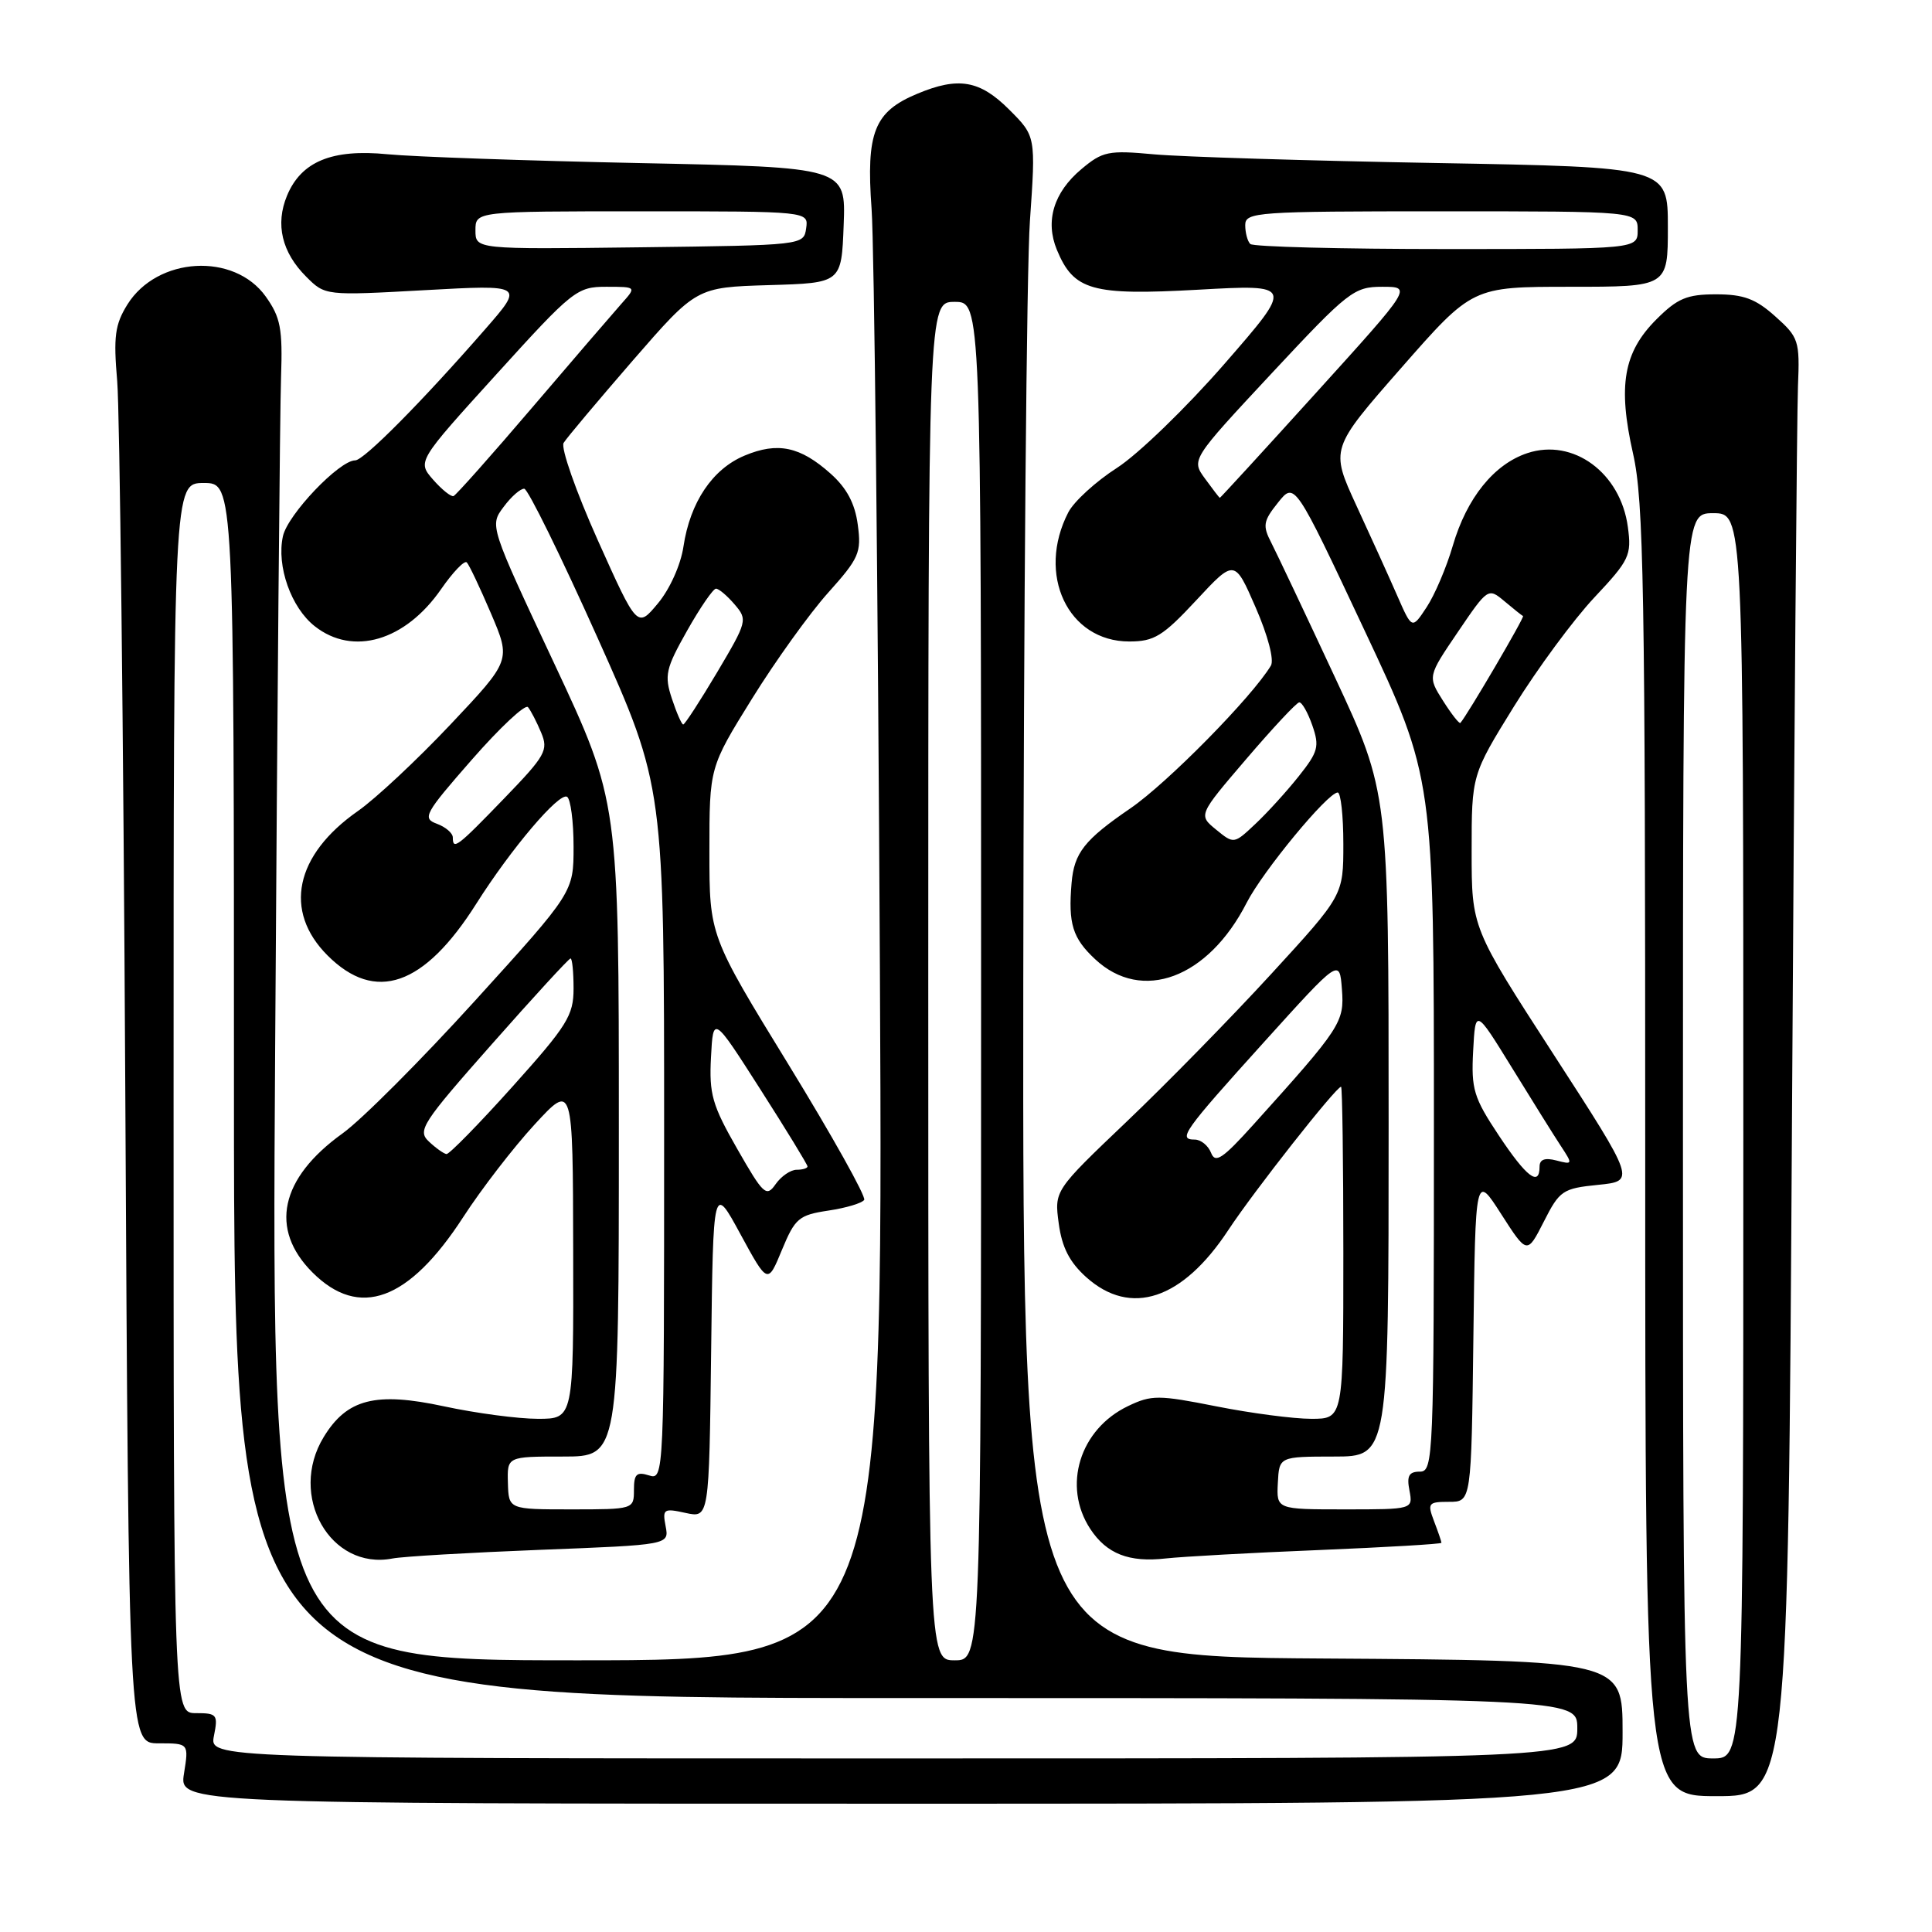 <?xml version="1.0" encoding="UTF-8" standalone="no"?>
<!DOCTYPE svg PUBLIC "-//W3C//DTD SVG 1.1//EN" "http://www.w3.org/Graphics/SVG/1.1/DTD/svg11.dtd" >
<svg xmlns="http://www.w3.org/2000/svg" xmlns:xlink="http://www.w3.org/1999/xlink" version="1.1" viewBox="0 0 256 256">
 <g >
 <path fill="currentColor"
d=" M 215.00 229.51 C 215.00 220.02 215.00 220.02 175.25 219.76 C 135.50 219.50 135.50 219.50 135.59 130.00 C 135.64 80.78 136.03 35.45 136.47 29.28 C 137.25 18.05 137.25 18.05 133.73 14.53 C 129.83 10.63 127.00 10.14 121.55 12.42 C 115.83 14.80 114.75 17.53 115.49 27.69 C 115.84 32.54 116.33 77.79 116.59 128.25 C 117.05 220.00 117.05 220.00 76.50 220.00 C 35.94 220.00 35.94 220.00 36.46 138.75 C 36.74 94.06 37.09 54.12 37.24 50.00 C 37.46 43.53 37.18 42.06 35.21 39.29 C 31.02 33.42 20.84 34.01 16.88 40.35 C 15.23 43.01 15.02 44.60 15.53 50.50 C 15.86 54.35 16.35 96.54 16.60 144.25 C 17.06 231.00 17.06 231.00 21.04 231.00 C 25.02 231.00 25.02 231.00 24.38 235.00 C 23.74 239.00 23.74 239.00 119.37 239.00 C 215.00 239.00 215.00 239.00 215.00 229.51 Z  M 237.45 147.75 C 237.74 98.11 238.10 54.65 238.24 51.17 C 238.49 45.14 238.34 44.69 235.23 41.92 C 232.63 39.59 231.04 39.00 227.38 39.00 C 223.53 39.00 222.27 39.53 219.48 42.32 C 215.12 46.68 214.35 51.09 216.39 60.12 C 217.80 66.37 218.00 77.76 218.00 152.62 C 218.00 238.00 218.00 238.00 227.46 238.00 C 236.92 238.00 236.92 238.00 237.45 147.75 Z  M 71.58 205.36 C 88.67 204.70 88.67 204.70 88.20 202.24 C 87.76 199.95 87.94 199.83 90.84 200.47 C 93.96 201.15 93.96 201.15 94.23 179.01 C 94.50 156.88 94.50 156.88 98.11 163.53 C 101.73 170.18 101.73 170.18 103.61 165.62 C 105.35 161.42 105.85 161.00 109.76 160.41 C 112.11 160.06 114.24 159.42 114.51 158.99 C 114.77 158.56 110.27 150.50 104.50 141.09 C 94.00 123.97 94.00 123.97 94.00 112.82 C 94.00 101.68 94.00 101.68 99.64 92.59 C 102.74 87.59 107.29 81.26 109.74 78.53 C 113.83 73.97 114.16 73.22 113.66 69.53 C 113.29 66.72 112.20 64.67 110.07 62.77 C 106.03 59.16 103.05 58.53 98.66 60.37 C 94.40 62.15 91.44 66.55 90.56 72.43 C 90.20 74.85 88.75 78.07 87.18 79.95 C 84.44 83.24 84.44 83.24 79.20 71.56 C 76.32 65.13 74.29 59.34 74.68 58.69 C 75.08 58.03 79.21 53.13 83.84 47.78 C 92.28 38.07 92.28 38.07 101.89 37.78 C 111.50 37.50 111.50 37.50 111.79 29.83 C 112.08 22.17 112.08 22.17 84.79 21.61 C 69.78 21.30 54.74 20.77 51.36 20.44 C 43.99 19.71 39.91 21.40 38.03 25.93 C 36.46 29.72 37.34 33.44 40.58 36.67 C 43.08 39.17 43.10 39.18 56.26 38.45 C 69.44 37.72 69.44 37.72 64.30 43.61 C 55.96 53.18 48.21 61.00 47.07 61.00 C 44.96 61.00 38.12 68.18 37.49 71.05 C 36.62 75.00 38.57 80.52 41.71 82.98 C 46.77 86.97 53.70 84.93 58.46 78.05 C 60.02 75.80 61.55 74.21 61.85 74.52 C 62.16 74.83 63.60 77.87 65.06 81.29 C 67.71 87.50 67.71 87.50 59.69 96.00 C 55.28 100.67 49.76 105.84 47.42 107.47 C 39.08 113.30 37.52 120.72 43.40 126.60 C 49.73 132.93 56.20 130.68 63.11 119.75 C 67.71 112.47 74.10 104.94 75.14 105.58 C 75.61 105.88 76.00 108.84 76.00 112.17 C 76.00 118.22 76.00 118.22 62.98 132.56 C 55.82 140.45 47.90 148.39 45.38 150.19 C 37.11 156.13 35.66 162.86 41.40 168.60 C 47.60 174.80 54.17 172.39 61.38 161.27 C 63.79 157.55 68.05 152.03 70.84 149.00 C 75.91 143.50 75.91 143.50 75.95 165.75 C 76.00 188.00 76.00 188.00 71.27 188.00 C 68.67 188.00 63.08 187.26 58.85 186.35 C 49.76 184.39 45.97 185.36 42.89 190.42 C 38.15 198.19 43.76 208.10 52.00 206.51 C 53.38 206.24 62.19 205.73 71.58 205.36 Z  M 174.75 205.39 C 183.69 205.02 191.00 204.59 191.00 204.43 C 191.00 204.26 190.56 202.98 190.02 201.57 C 189.11 199.17 189.25 199.00 192.01 199.00 C 194.96 199.00 194.96 199.00 195.23 177.27 C 195.50 155.54 195.50 155.54 198.92 160.88 C 202.35 166.22 202.35 166.22 204.57 161.86 C 206.65 157.75 207.07 157.47 211.75 157.00 C 216.72 156.50 216.72 156.50 205.86 139.72 C 195.00 122.94 195.00 122.94 195.00 112.81 C 195.00 102.68 195.00 102.68 200.62 93.59 C 203.72 88.59 208.50 82.11 211.25 79.18 C 215.91 74.22 216.21 73.59 215.70 69.83 C 214.74 62.65 208.47 58.03 202.39 60.04 C 197.97 61.50 194.35 65.98 192.50 72.32 C 191.67 75.17 190.11 78.83 189.04 80.45 C 187.10 83.40 187.10 83.40 185.15 78.95 C 184.08 76.50 181.64 71.12 179.73 66.99 C 176.27 59.47 176.27 59.47 185.68 48.74 C 195.10 38.00 195.10 38.00 208.05 38.00 C 221.00 38.00 221.00 38.00 221.00 30.08 C 221.00 22.15 221.00 22.15 190.25 21.60 C 173.34 21.30 156.54 20.78 152.92 20.45 C 146.86 19.89 146.10 20.05 143.28 22.42 C 139.61 25.50 138.47 29.30 140.04 33.10 C 142.28 38.50 144.66 39.17 158.74 38.39 C 171.42 37.68 171.42 37.68 162.25 48.21 C 157.21 54.00 150.80 60.20 148.00 62.00 C 145.21 63.79 142.31 66.44 141.56 67.88 C 137.31 76.11 141.50 85.00 149.63 85.00 C 152.94 85.00 154.08 84.30 158.51 79.54 C 163.59 74.08 163.59 74.08 166.38 80.49 C 168.01 84.22 168.85 87.45 168.40 88.20 C 165.91 92.35 154.67 103.77 149.77 107.12 C 143.68 111.29 142.33 113.01 141.99 117.00 C 141.53 122.41 142.12 124.31 145.11 127.10 C 151.31 132.90 160.08 129.63 165.19 119.62 C 167.33 115.44 175.91 105.04 177.25 105.01 C 177.66 105.01 178.00 108.07 178.00 111.82 C 178.00 118.64 178.00 118.64 168.43 129.07 C 163.17 134.81 154.55 143.61 149.28 148.63 C 139.70 157.76 139.70 157.76 140.29 162.13 C 140.72 165.30 141.72 167.25 143.95 169.25 C 149.83 174.50 156.68 172.22 162.75 163.00 C 166.14 157.85 177.04 144.00 177.70 144.00 C 177.86 144.00 178.00 153.90 178.00 166.00 C 178.00 188.00 178.00 188.00 173.75 188.00 C 171.41 188.00 165.76 187.26 161.18 186.35 C 153.51 184.83 152.59 184.82 149.48 186.31 C 143.07 189.37 140.74 196.90 144.46 202.58 C 146.64 205.90 149.60 207.06 154.50 206.50 C 156.70 206.26 165.81 205.75 174.75 205.39 Z  M 28.35 230.00 C 28.91 227.20 28.75 227.00 25.98 227.00 C 23.00 227.00 23.00 227.00 23.00 145.50 C 23.00 64.00 23.00 64.00 27.00 64.00 C 31.00 64.00 31.00 64.00 31.00 144.50 C 31.00 225.00 31.00 225.00 120.00 225.00 C 209.00 225.00 209.00 225.00 209.00 229.00 C 209.00 233.00 209.00 233.00 118.38 233.00 C 27.75 233.00 27.75 233.00 28.35 230.00 Z  M 123.00 130.00 C 123.00 40.00 123.00 40.00 126.50 40.00 C 130.00 40.00 130.00 40.00 130.00 130.00 C 130.00 220.00 130.00 220.00 126.50 220.00 C 123.00 220.00 123.00 220.00 123.00 130.00 Z  M 223.00 150.50 C 223.00 68.00 223.00 68.00 227.00 68.00 C 231.00 68.00 231.00 68.00 231.00 150.50 C 231.00 233.00 231.00 233.00 227.00 233.00 C 223.00 233.00 223.00 233.00 223.00 150.50 Z  M 67.30 196.50 C 67.20 193.00 67.20 193.00 74.60 193.00 C 82.00 193.00 82.00 193.00 82.00 149.60 C 82.00 106.20 82.00 106.20 73.44 87.92 C 64.87 69.65 64.87 69.65 66.73 67.17 C 67.74 65.80 68.98 64.72 69.47 64.76 C 69.96 64.80 74.33 73.69 79.18 84.51 C 88.00 104.19 88.00 104.19 88.00 150.16 C 88.00 195.68 87.98 196.13 86.00 195.50 C 84.35 194.98 84.00 195.32 84.00 197.43 C 84.00 199.98 83.94 200.00 75.70 200.00 C 67.40 200.00 67.40 200.00 67.30 196.50 Z  M 97.68 152.22 C 94.37 146.44 93.95 144.96 94.21 140.09 C 94.50 134.56 94.50 134.56 100.75 144.34 C 104.19 149.72 107.00 154.32 107.00 154.56 C 107.00 154.80 106.35 155.00 105.56 155.00 C 104.76 155.00 103.51 155.86 102.78 156.90 C 101.55 158.67 101.16 158.31 97.68 152.22 Z  M 56.83 151.26 C 55.28 149.81 55.91 148.84 65.18 138.35 C 70.69 132.11 75.38 127.00 75.60 127.00 C 75.82 127.00 76.00 128.79 76.00 130.98 C 76.00 134.56 75.17 135.89 67.91 143.98 C 63.46 148.94 59.52 152.96 59.16 152.92 C 58.80 152.87 57.75 152.13 56.83 151.26 Z  M 60.00 110.97 C 60.00 110.40 59.05 109.58 57.88 109.15 C 55.92 108.43 56.26 107.81 62.54 100.64 C 66.26 96.39 69.60 93.27 69.96 93.70 C 70.33 94.14 71.11 95.65 71.70 97.06 C 72.69 99.41 72.30 100.11 66.79 105.81 C 60.57 112.25 60.00 112.68 60.00 110.97 Z  M 89.03 92.58 C 88.01 89.49 88.20 88.61 91.04 83.58 C 92.77 80.51 94.50 78.00 94.87 78.00 C 95.25 78.00 96.36 78.94 97.34 80.09 C 99.08 82.11 99.01 82.36 95.02 89.09 C 92.76 92.89 90.74 96.00 90.53 96.00 C 90.33 96.00 89.65 94.46 89.03 92.58 Z  M 57.39 63.56 C 55.29 61.15 55.29 61.15 65.79 49.58 C 75.87 38.46 76.46 38.00 80.32 38.00 C 84.35 38.00 84.35 38.00 82.34 40.25 C 81.24 41.49 75.92 47.67 70.52 54.00 C 65.12 60.33 60.43 65.60 60.10 65.73 C 59.77 65.86 58.55 64.88 57.39 63.56 Z  M 63.00 30.52 C 63.00 28.00 63.00 28.00 85.07 28.00 C 107.14 28.00 107.14 28.00 106.82 30.25 C 106.50 32.49 106.45 32.50 84.75 32.77 C 63.00 33.04 63.00 33.04 63.00 30.52 Z  M 169.32 196.50 C 169.50 193.01 169.50 193.01 176.75 193.00 C 184.00 193.00 184.00 193.00 184.00 149.00 C 184.00 104.99 184.00 104.99 176.89 89.75 C 172.98 81.36 169.18 73.34 168.46 71.93 C 167.28 69.65 167.38 69.05 169.34 66.60 C 171.55 63.83 171.55 63.83 180.77 83.45 C 190.00 103.07 190.00 103.07 190.00 149.04 C 190.00 193.19 189.93 195.00 188.14 195.00 C 186.69 195.00 186.38 195.56 186.76 197.50 C 187.23 200.00 187.23 200.00 178.19 200.00 C 169.14 200.00 169.14 200.00 169.32 196.50 Z  M 198.59 150.44 C 195.27 145.44 194.93 144.32 195.20 139.26 C 195.50 133.63 195.50 133.63 200.34 141.48 C 203.00 145.80 205.91 150.47 206.82 151.85 C 208.42 154.28 208.40 154.34 206.23 153.77 C 204.70 153.37 204.00 153.63 204.00 154.59 C 204.00 157.30 202.25 155.96 198.59 150.44 Z  M 160.47 152.75 C 160.09 151.79 159.12 151.00 158.31 151.00 C 156.03 151.00 156.78 149.94 167.50 138.07 C 177.50 127.00 177.50 127.00 177.81 131.07 C 178.15 135.45 177.71 136.12 166.10 149.00 C 161.99 153.56 161.03 154.20 160.47 152.75 Z  M 161.14 109.93 C 158.78 108.00 158.78 108.00 165.14 100.57 C 168.64 96.48 171.79 93.10 172.15 93.07 C 172.51 93.03 173.29 94.40 173.89 96.12 C 174.86 98.91 174.67 99.62 172.08 102.87 C 170.49 104.87 167.91 107.71 166.34 109.18 C 163.51 111.85 163.49 111.85 161.14 109.93 Z  M 191.21 92.86 C 189.17 89.64 189.17 89.64 193.17 83.75 C 197.14 77.90 197.19 77.86 199.34 79.66 C 200.53 80.66 201.64 81.55 201.81 81.63 C 202.05 81.75 194.45 94.72 193.51 95.79 C 193.37 95.95 192.33 94.63 191.21 92.86 Z  M 159.67 63.42 C 157.84 60.91 157.84 60.91 168.52 49.45 C 178.66 38.58 179.41 38.00 183.16 38.00 C 187.11 38.00 187.11 38.00 174.43 52.00 C 167.46 59.70 161.69 65.99 161.63 65.97 C 161.56 65.95 160.68 64.81 159.67 63.42 Z  M 165.67 32.33 C 165.30 31.97 165.00 30.84 165.00 29.83 C 165.00 28.10 166.45 28.00 191.00 28.00 C 217.00 28.00 217.00 28.00 217.00 30.50 C 217.00 33.00 217.00 33.00 191.67 33.00 C 177.73 33.00 166.03 32.70 165.67 32.33 Z "/>
</g>
</svg>